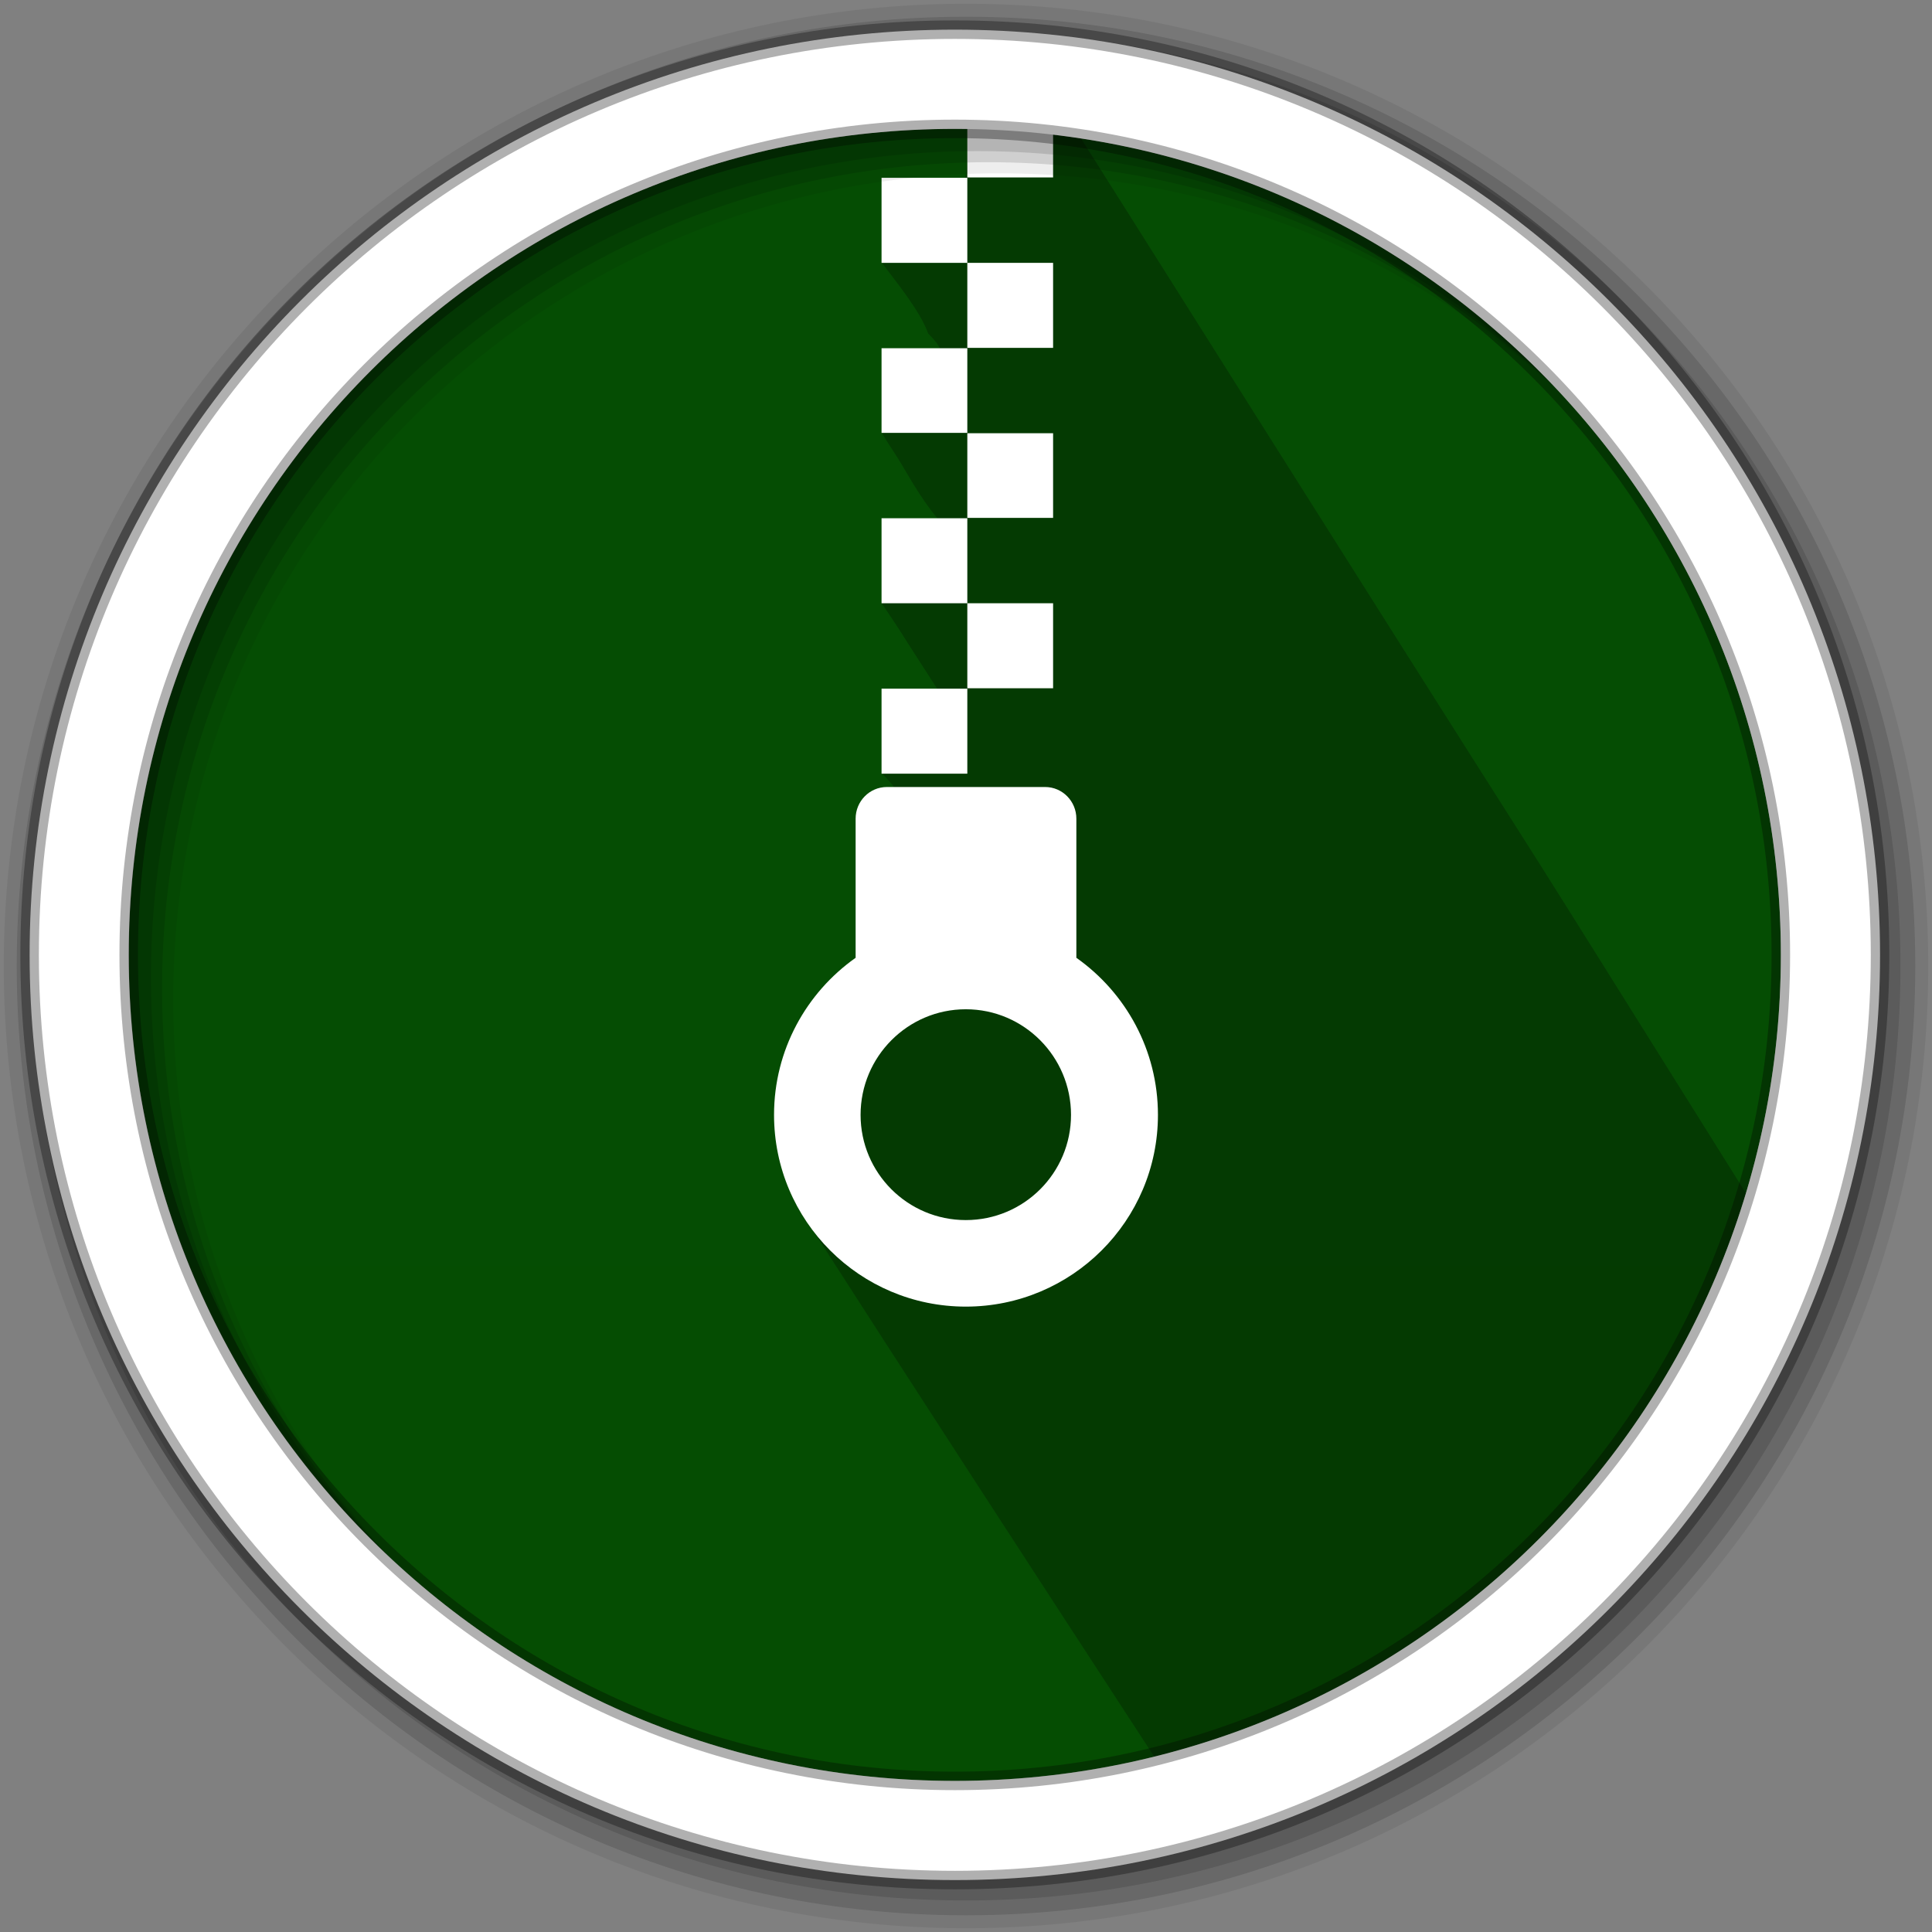<?xml version="1.0" encoding="UTF-8" standalone="no"?>
<svg xmlns="http://www.w3.org/2000/svg" height="512" viewBox="0 0 512 512" width="512" version="1.1">
 <rect x="0" y="0" width="512" height="512" fill="#808080" stroke="none"/>
 <path id="path4" fill-rule="evenodd" fill="#054D03" d="m471.95 253.05c0 120.9-98.01 218.9-218.9 218.9-120.9 0-218.9-98.01-218.9-218.9 0-120.9 98.01-218.9 218.9-218.9 120.9 0 218.9 98.01 218.9 218.9"/>
 <path id="path10" fill-opacity="0.235" fill="#054D03" d="m32.625 335.32c41.15 81.63 125.72 137.63 223.38 137.63 97.65 0 182.23-55.997 223.38-137.63h-446.74"/>
 <path id="path26522" opacity="0.25" d="m256.44 34.188c0.1 22.893-1.35 14.517-19.1 14.437-5.86 3.874-1.55 15.906-3.65 21 3.45 4.648 10.18 12.745 12.28 18.75 13.21 13.215-18.57-1.633-10.09 14.065 2.54 6.99-1.21 8.52-2.19 12.25 2.24 3.88 3.45 5.21 6.15 9.9 11.26 19.49 13.29 13.92 5.91 14.47-8.99 5.06-11.43 10.28-12.13 20.75 7.43 11.1 0.07-0.03 14.76 22.75 4.94 10.01-2.51 3-13.04 1.1-2.73 7.35-0.6 17.07-1.65 21.28 7.81 7.81 0.91 4.04-1.88 4.28-9.63 8.94 2.27 29.06 0.38 41.09-8.3 21.1-30.03 51.81-21.41 68.47 31.48 49.04 63.27 97.92 95.1 146.75 74.96-18.58 134.69-75.8 156.81-149.31-100.42-160.5-4.7-7.52-176.19-279.5-9.82-1.508-19.85-2.377-30.06-2.532z"/>
 <path id="path3058" fill="#fff" d="m256.35 24.595v22.428h22.731v-22.428h-22.731zm-22.731 22.529v22.529h22.731v-22.529h-22.731zm22.731 22.529v22.529h22.731v-22.529h-22.731zm-22.731 22.63v22.428h22.731v-22.428h-22.731zm22.731 22.529v22.428h22.731v-22.428h-22.731zm-22.731 22.529v22.529h22.731v-22.529h-22.731zm22.731 22.529v22.529h22.731v-22.529h-22.731zm-22.731 22.63v22.529h22.731v-22.529h-22.731zm1.414 26.065c-4.599 0-8.284 3.786-8.284 8.385v36.876c-13.05 9.225-21.62 24.438-21.62 41.624 0 28.075 22.742 50.818 50.818 50.818 28.075 0 50.919-22.742 50.919-50.818 0-17.18-8.548-32.398-21.62-41.624v-36.876c0-4.599-3.685-8.385-8.284-8.385h-41.927zm20.913 58.9c15.407 0 27.884 12.578 27.884 27.985s-12.477 27.884-27.884 27.884-27.884-12.477-27.884-27.884 12.477-27.985 27.884-27.985z"/>
 <g id="g76" fill-rule="evenodd">
  <path id="path78" fill-opacity="0.067" d="m256 1c-140.83 0-255 114.17-255 255s114.17 255 255 255 255-114.17 255-255-114.17-255-255-255m8.827 44.931c120.9 0 218.9 98 218.9 218.9s-98 218.9-218.9 218.9-218.93-98-218.93-218.9 98.03-218.9 218.93-218.9"/>
  <g id="g80" fill-opacity="0.129">
   <path id="path82" d="m256 4.433c-138.94 0-251.57 112.63-251.57 251.57s112.63 251.57 251.57 251.57 251.57-112.63 251.57-251.57-112.63-251.57-251.57-251.57m5.885 38.556c120.9 0 218.9 98 218.9 218.9s-98 218.9-218.9 218.9-218.93-98-218.93-218.9 98.03-218.9 218.93-218.9"/>
   <path id="path84" d="m256 8.356c-136.77 0-247.64 110.87-247.64 247.64s110.87 247.64 247.64 247.64 247.64-110.87 247.64-247.64-110.87-247.64-247.64-247.64m2.942 31.691c120.9 0 218.9 98 218.9 218.9s-98 218.9-218.9 218.9-218.93-98-218.93-218.9 98.03-218.9 218.93-218.9"/>
  </g>
  <path id="path86" d="m253.04 7.859c-135.42 0-245.19 109.78-245.19 245.19 0 135.42 109.78 245.19 245.19 245.19 135.42 0 245.19-109.78 245.19-245.19 0-135.42-109.78-245.19-245.19-245.19zm0 26.297c120.9 0 218.9 98 218.9 218.9s-98 218.9-218.9 218.9-218.93-98-218.93-218.9 98.03-218.9 218.93-218.9z" stroke-opacity="0.31" stroke="#000" stroke-width="4.904" fill="#fff"/>
 </g>
</svg>
